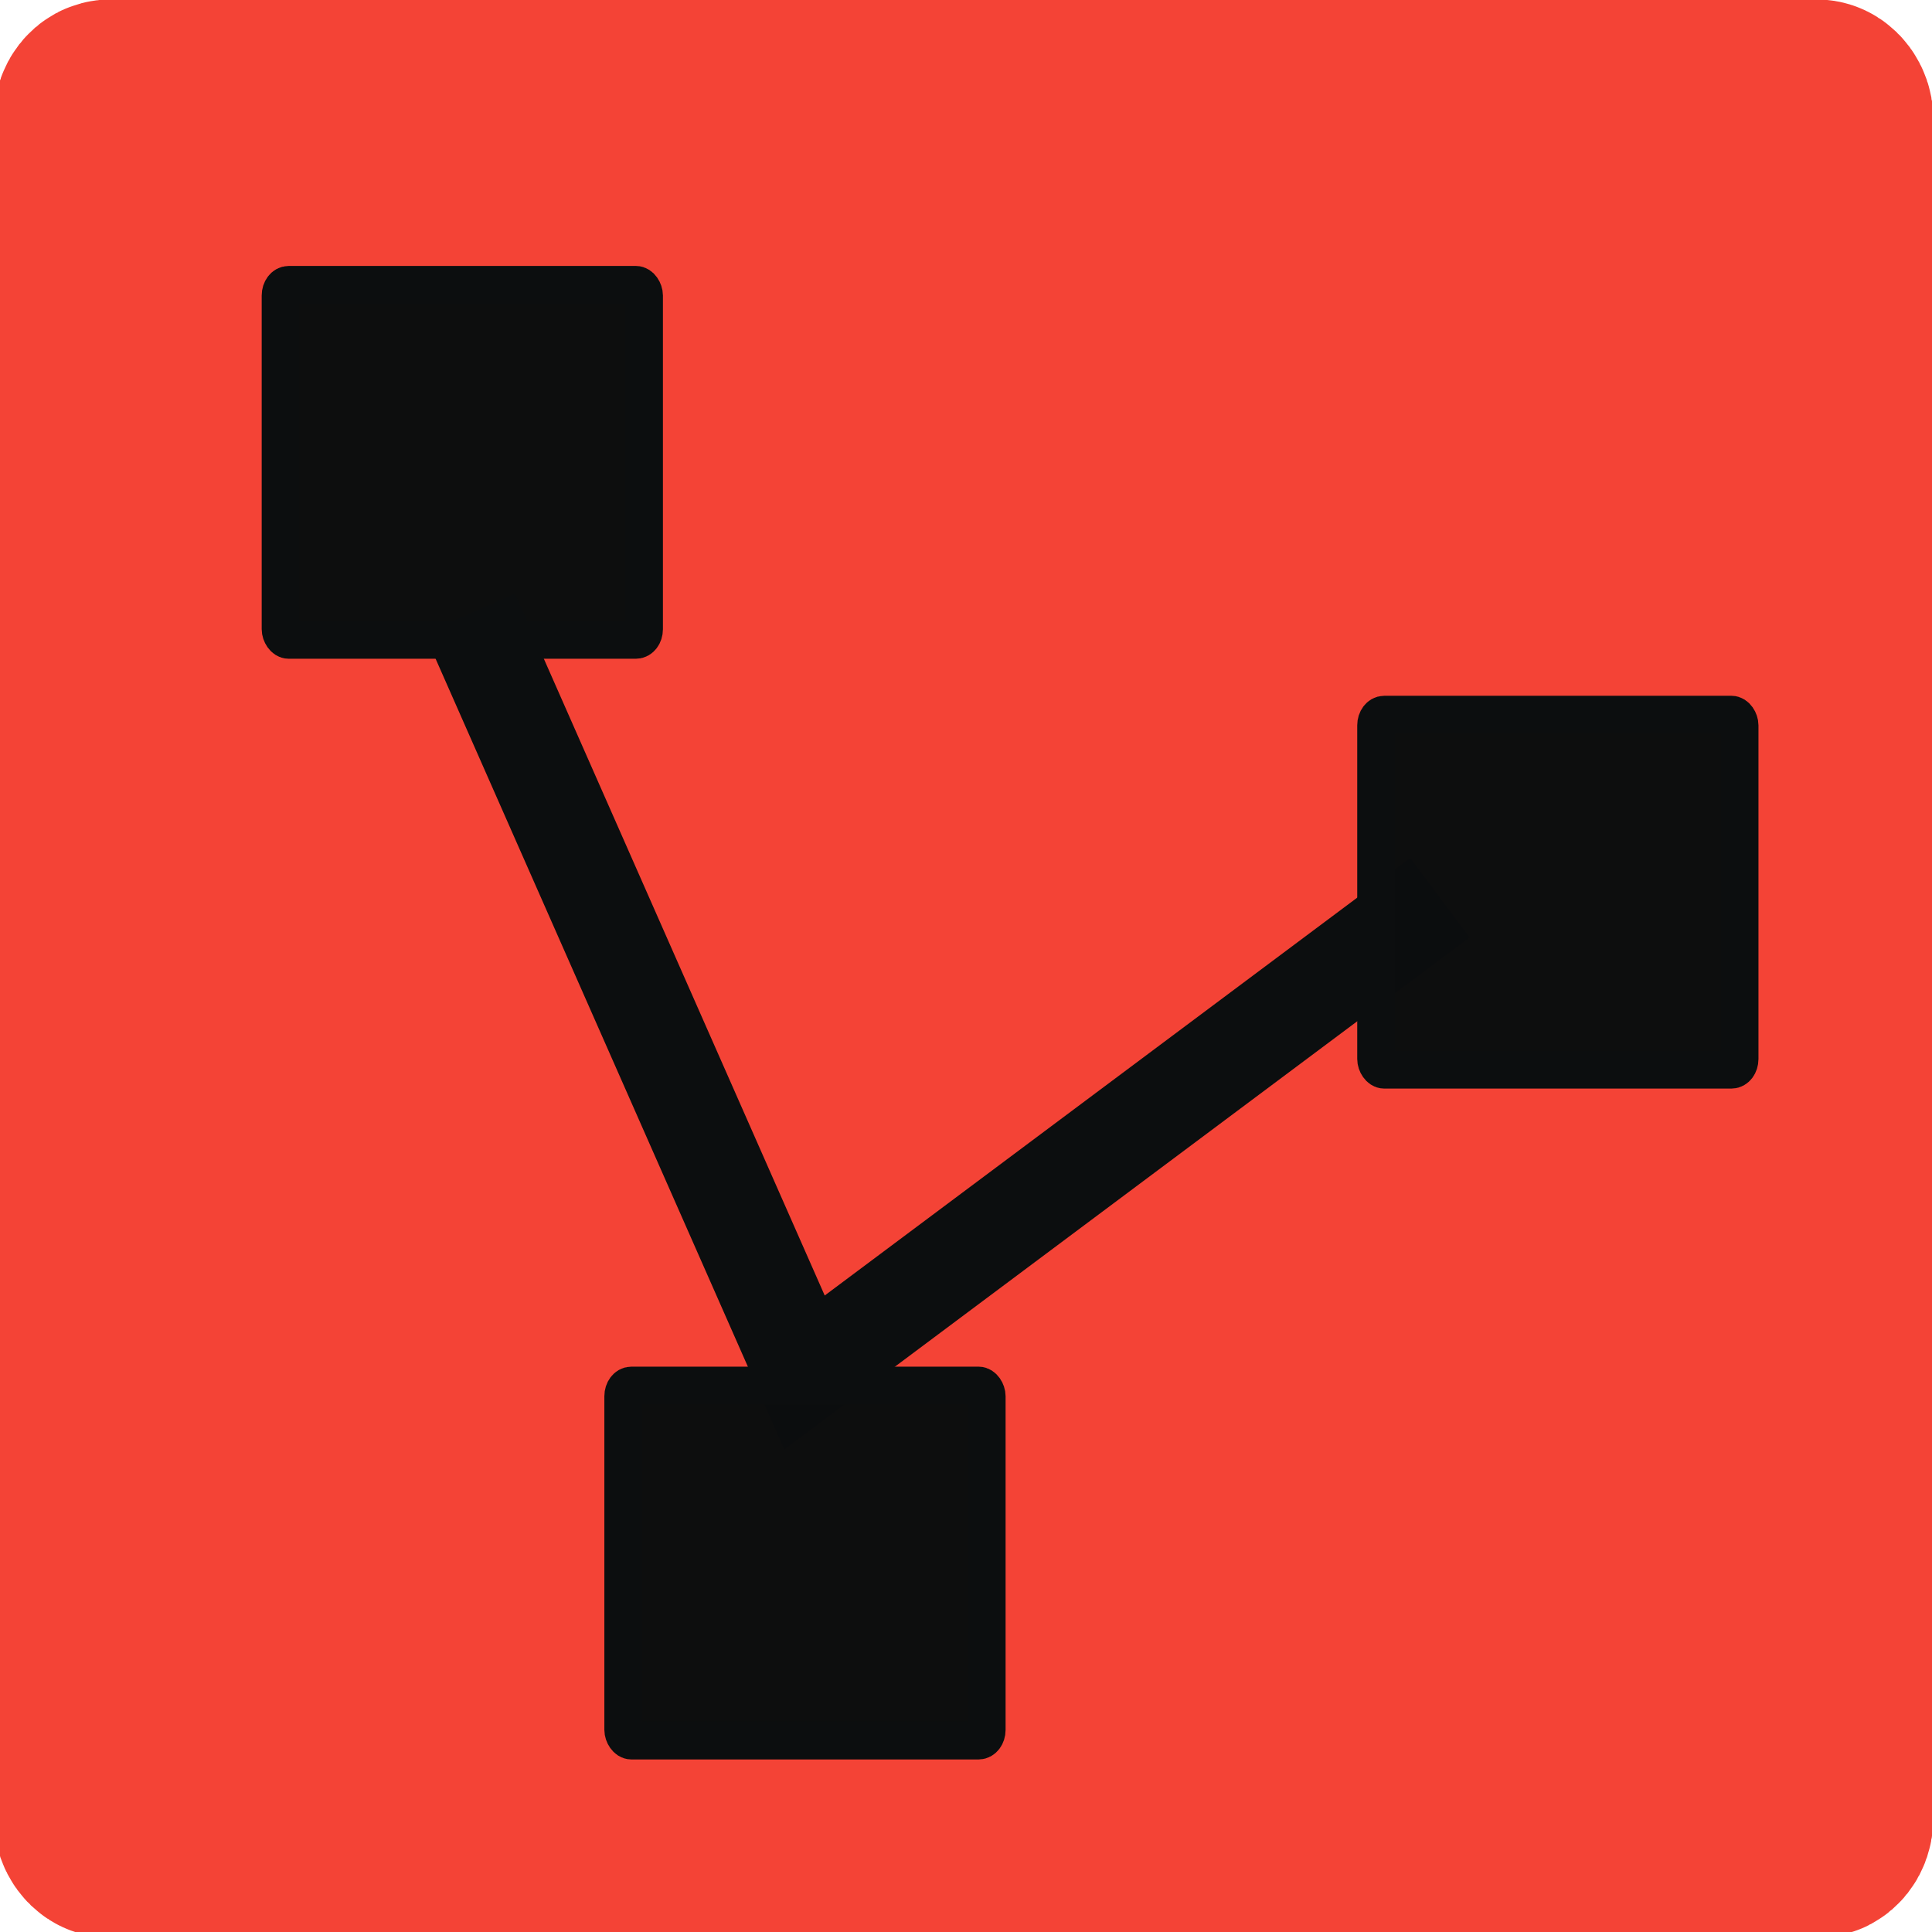 <?xml version="1.0" encoding="UTF-8" standalone="no"?>
<!-- Created with Inkscape (http://www.inkscape.org/) -->

<svg
   xmlns:osb="http://www.openswatchbook.org/uri/2009/osb"
   xmlns:dc="http://purl.org/dc/elements/1.1/"
   xmlns:cc="http://creativecommons.org/ns#"
   xmlns:rdf="http://www.w3.org/1999/02/22-rdf-syntax-ns#"
   xmlns:svg="http://www.w3.org/2000/svg"
   xmlns="http://www.w3.org/2000/svg"
   xmlns:sodipodi="http://sodipodi.sourceforge.net/DTD/sodipodi-0.dtd"
   xmlns:inkscape="http://www.inkscape.org/namespaces/inkscape"
   width="96"
   height="96"
   viewBox="0 0 25.4 25.4"
   version="1.1"
   id="svg4493"
   inkscape:version="0.92.1 r"
   sodipodi:docname="logo2.svg"
   inkscape:export-filename="/home/jb/logo_96x96.png"
   inkscape:export-xdpi="95.692162"
   inkscape:export-ydpi="95.692162">
  <defs
     id="defs4487">
    <linearGradient
       inkscape:collect="always"
       id="linearGradient5076"
       osb:paint="gradient">
      <stop
         style="stop-color:#000000;stop-opacity:1;"
         offset="0"
         id="stop5072" />
      <stop
         style="stop-color:#f44336;stop-opacity:0;"
         offset="1"
         id="stop5074" />
    </linearGradient>
  </defs>
  <sodipodi:namedview
     id="base"
     pagecolor="#ffffff"
     bordercolor="#666666"
     borderopacity="1.0"
     inkscape:pageopacity="0"
     inkscape:pageshadow="2"
     inkscape:zoom="5.4"
     inkscape:cx="29.452841"
     inkscape:cy="43.755456"
     inkscape:document-units="px"
     inkscape:current-layer="layer3"
     showgrid="false"
     units="px"
     inkscape:pagecheckerboard="true"
     inkscape:showpageshadow="false"
     inkscape:window-width="1920"
     inkscape:window-height="1033"
     inkscape:window-x="0"
     inkscape:window-y="0"
     inkscape:window-maximized="1"
     inkscape:measure-start="0,0"
     inkscape:measure-end="0,0" />
  <g
     inkscape:groupmode="layer"
     id="layer2"
     inkscape:label="Calque 2" />
  <g
     inkscape:groupmode="layer"
     id="layer3"
     inkscape:label="Calque 3">
    <rect
       style="opacity:1;fill:#f44336;fill-opacity:1;stroke:#f44336;stroke-width:2.822;stroke-linejoin:round;stroke-miterlimit:4;stroke-dasharray:none;stroke-dashoffset:0;stroke-opacity:1"
       id="rect5163"
       width="22.676"
       height="22.66"
       x="1.33"
       y="1.404"
       rx="0.123"
       ry="0.157" />
    <rect
       style="opacity:1;fill:#0c0e0f;fill-opacity:0.992;stroke:#0c0e0f;stroke-width:0.497;stroke-linejoin:round;stroke-miterlimit:4;stroke-dasharray:none;stroke-dashoffset:0;stroke-opacity:1"
       id="rect5167-6-5"
       width="4.778"
       height="4.667"
       x="3.689"
       y="3.745"
       rx="0.106"
       ry="0.14" />
    <path
       style="fill:none;fill-rule:evenodd;stroke:#0c0e0f;stroke-width:1.302;stroke-linecap:butt;stroke-linejoin:miter;stroke-miterlimit:4;stroke-dasharray:none;stroke-opacity:1"
       d="M 6.177,8.068 10.577,18.043 18.929,11.803"
       id="path5265"
       inkscape:connector-curvature="0"
       sodipodi:nodetypes="ccc" />
    <rect
       style="opacity:1;fill:#0c0e0f;fill-opacity:0.992;stroke:#0c0e0f;stroke-width:0.497;stroke-linejoin:round;stroke-miterlimit:4;stroke-dasharray:none;stroke-dashoffset:0;stroke-opacity:1"
       id="rect5167-6-5-5"
       width="4.778"
       height="4.667"
       x="8.194"
       y="18.216"
       rx="0.106"
       ry="0.14" />
    <rect
       style="opacity:1;fill:#0c0e0f;fill-opacity:0.992;stroke:#0c0e0f;stroke-width:0.497;stroke-linejoin:round;stroke-miterlimit:4;stroke-dasharray:none;stroke-dashoffset:0;stroke-opacity:1"
       id="rect5167-6-5-6"
       width="4.778"
       height="4.667"
       x="18.092"
       y="9.396"
       rx="0.106"
       ry="0.14" />
  </g>
</svg>
